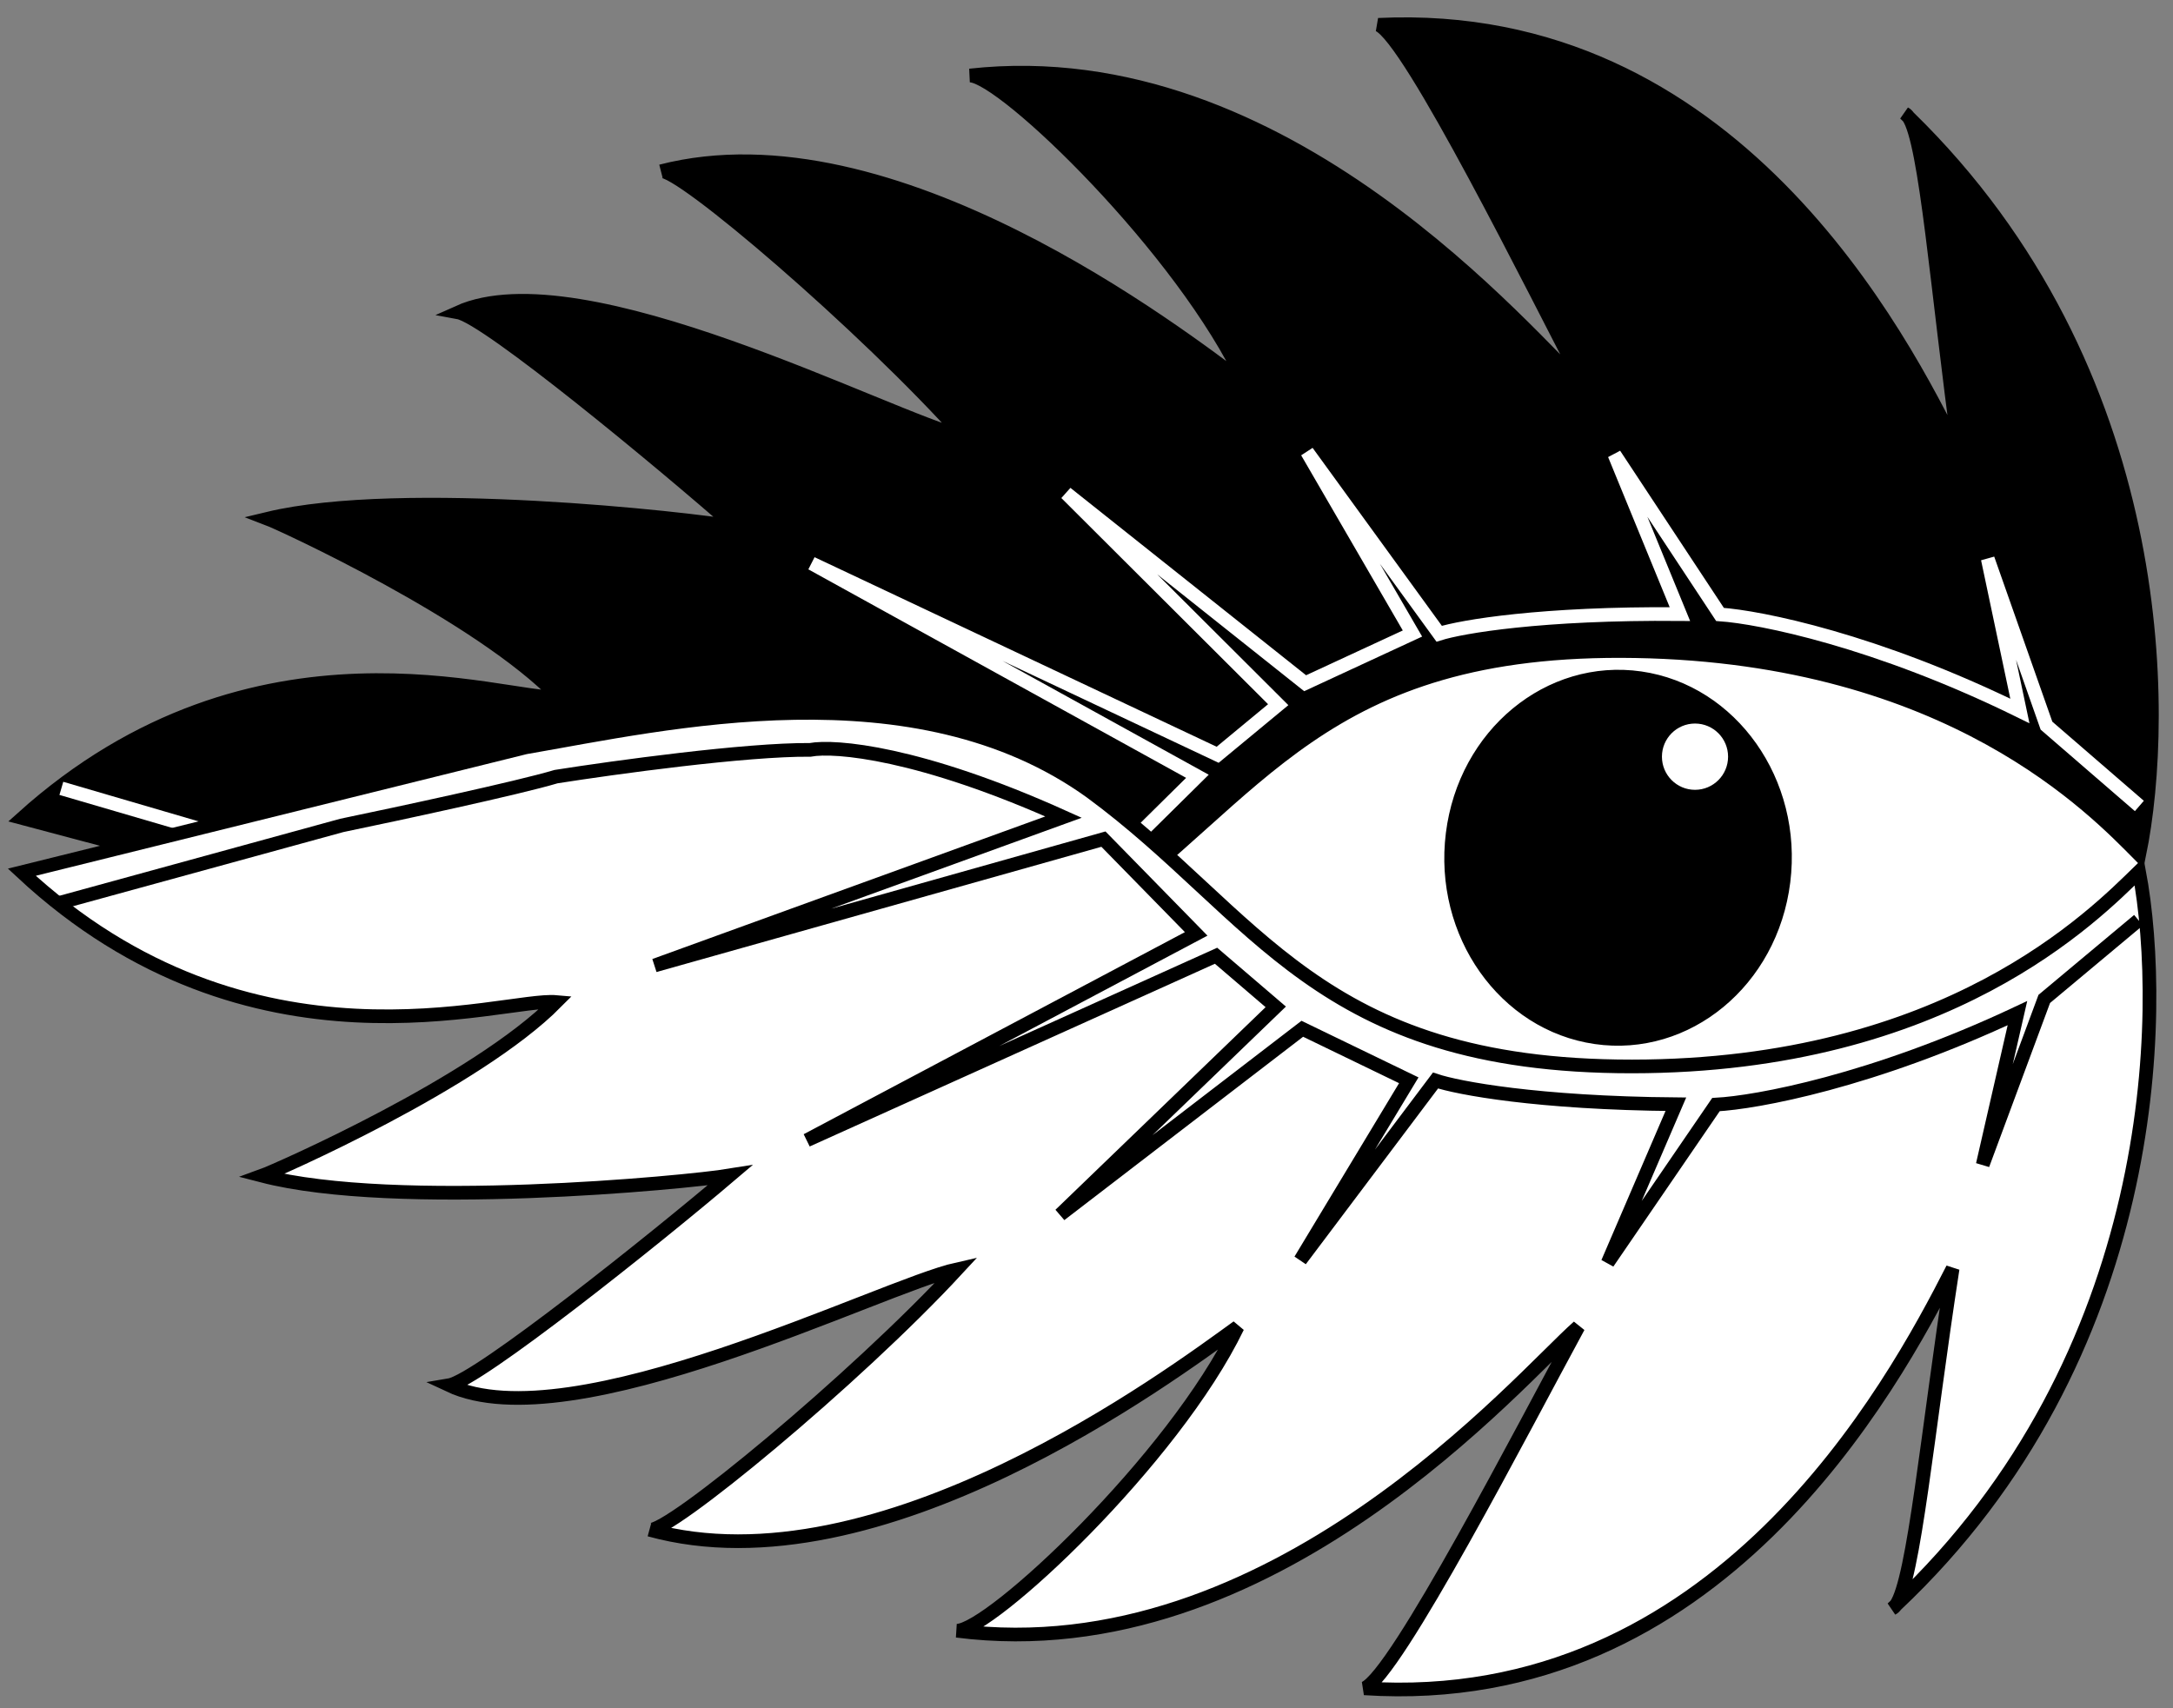 <svg width="159" height="125" viewBox="0 0 159 125" fill="none" xmlns="http://www.w3.org/2000/svg">
<rect x="0" y="0" width="159" height="125" fill="#808080" stroke="none"/>
<ellipse cx="119.383" cy="61.764" rx="37.5" ry="16.177" fill="white"/>
<path d="M119.677 47.646C142.75 48.051 153.325 59.302 156.533 62.533C158.647 52.212 158.644 27.077 139.643 8.562C139.559 8.44 139.473 8.356 139.384 8.312C139.471 8.395 139.557 8.478 139.643 8.562C140.939 10.442 141.738 21.293 143.381 33.248C139.122 24.532 126.698 0.576 100.859 1.816C103.126 2.737 112.28 21.274 116.074 28.536C111.898 24.759 94.093 2.967 70.971 5.524C73.415 5.567 86.608 18.284 91.143 28.099C86.311 24.486 65.256 8.174 48.364 12.534C49.673 12.204 63.242 23.799 70.543 31.97C65.022 30.638 42.59 18.781 33.527 22.855C35.639 23.244 48.41 33.803 53.81 38.554C50.56 37.968 29.409 35.586 19.591 37.953C20.563 38.323 35.124 44.998 40.895 51.025C36.978 51.309 18.702 44.498 1.632 59.858L38.325 69.614C48.563 71.557 66.698 76.132 79.754 67.05C92.121 58.273 96.603 47.241 119.677 47.646Z" fill="black" stroke="black"/>
<path d="M156.539 58.972L149.743 53.096L145.446 40.892L147.796 52.021C137.279 46.853 128.786 45.159 125.854 44.958L118.129 33.254L122.92 44.933C112.751 44.847 106.94 45.856 105.306 46.371L95.64 33.064L103.351 46.354L95.497 49.991L78.012 36.088L93.528 51.561L89.096 55.227L59.389 41.221L87.616 56.801L80.713 63.62L48.037 53.821L77.767 65.182C67.167 69.747 60.938 70.153 59.148 69.785C54.455 69.745 44.819 68.253 40.587 67.512C37.857 66.642 29.041 64.592 24.974 63.676L4.489 57.684" stroke="white"/>
<path d="M106.291 61.015C107.199 53.724 113.38 48.665 120.03 49.625C126.679 50.584 131.406 57.216 130.498 64.508C129.591 71.8 123.41 76.858 116.76 75.898C110.111 74.939 105.384 68.307 106.291 61.015Z" fill="black" stroke="black"/>
<ellipse cx="6.56" cy="7.08" rx="6.56" ry="7.08" transform="matrix(-0.99 -0.143 0.123 -0.992 124.164 70.761)" fill="black"/>
<path d="M119.417 78.031C142.494 78.017 153.257 66.946 156.519 63.77C158.459 74.126 158.032 99.257 138.721 117.448C138.635 117.568 138.547 117.65 138.458 117.693C138.546 117.612 138.633 117.53 138.721 117.448C140.049 115.59 141.03 104.754 142.875 92.828C138.469 101.471 125.643 125.212 99.829 123.535C102.111 122.652 111.576 104.273 115.493 97.077C111.253 100.782 93.083 122.27 70.007 119.321C72.452 119.32 85.857 106.828 90.557 97.092C85.666 100.621 64.338 116.574 47.522 111.929C48.825 112.281 62.588 100.917 70.025 92.872C64.483 94.11 41.855 105.585 32.861 101.358C34.98 101.004 47.928 90.664 53.407 86.005C50.147 86.536 28.959 88.559 19.182 86.026C20.16 85.673 34.832 79.246 40.703 73.317C36.792 72.967 18.404 79.467 1.596 63.819L38.448 54.687C48.717 52.917 66.927 48.651 79.828 57.953C92.045 66.939 96.34 78.045 119.417 78.031Z" fill="white" stroke="black"/>
<path d="M156.475 67.33L149.581 73.09L145.078 85.219L147.617 74.132C137.013 79.12 128.493 80.67 125.558 80.822L117.637 92.393L122.624 80.797C112.455 80.711 106.662 79.604 105.037 79.061L95.147 92.202L103.082 79.044L95.29 75.275L77.574 88.879L93.348 73.672L88.979 69.932L59.04 83.432L87.526 68.332L80.739 61.398L47.902 70.642L77.819 59.786C67.298 55.041 61.077 54.53 59.281 54.868C54.587 54.828 44.928 56.157 40.685 56.826C37.94 57.649 29.09 59.549 25.008 60.396L4.425 66.041" stroke="black"/>
<ellipse cx="124.025" cy="55.366" rx="2.42" ry="2.425" transform="rotate(-180 124.025 55.366)" fill="white"/>
</svg>
